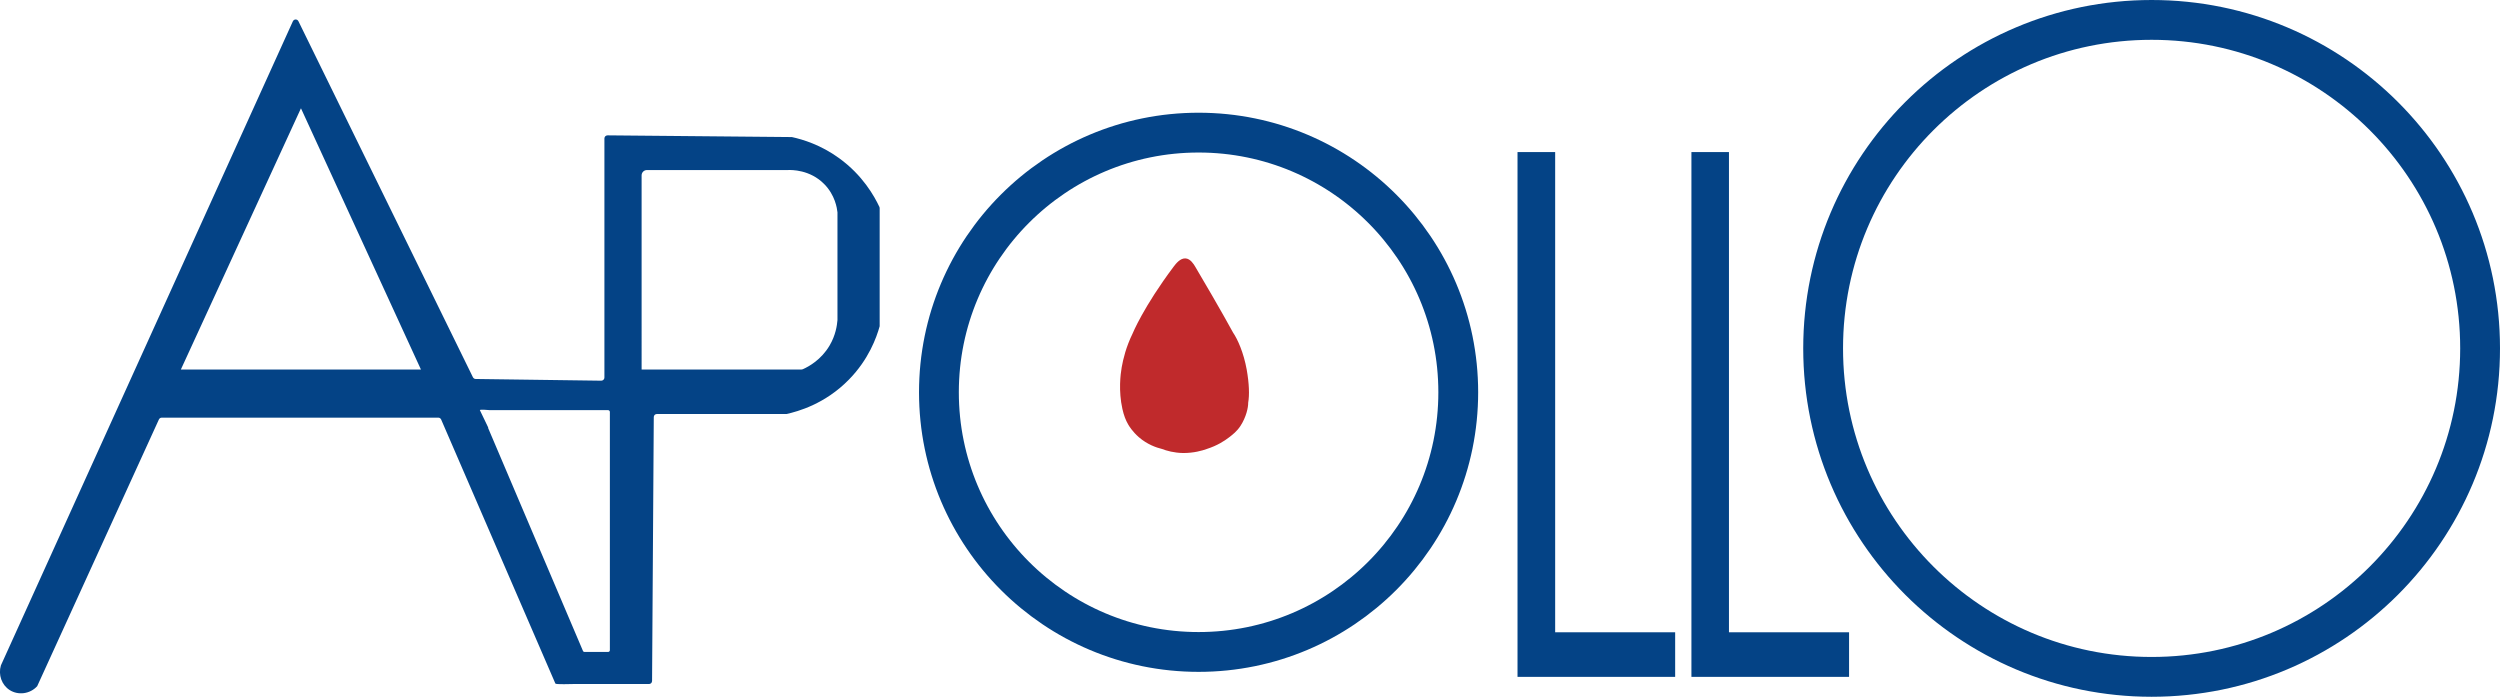 <?xml version="1.0" encoding="UTF-8"?>
<svg id="Camada_1" data-name="Camada 1" xmlns="http://www.w3.org/2000/svg" viewBox="0 0 219.8 61.26">
  <defs>
    <style>
      .cls-1 {
        fill: none;
        stroke: #044386;
        stroke-miterlimit: 10;
        stroke-width: 3.5px;
      }

      .cls-2 {
        fill: #044386;
      }

      .cls-2, .cls-3 {
        stroke-width: 0px;
      }

      .cls-3 {
        fill: #c02a2c;
      }
    </style>
  </defs>
  <path class="cls-2" d="m77.32,18.2c-.45-.96-1.48-2.8-3.54-4.29-1.61-1.17-3.19-1.65-4.16-1.86h-.06l-16.14-.15c-.16,0-.28.12-.28.27v21.03c0,.15-.13.27-.28.27l-11.04-.15c-.1,0-.19-.06-.24-.15L26.24,1.87c-.1-.21-.39-.21-.49,0C17.19,20.75,8.64,39.62.08,58.5c-.25.83.07,1.72.77,2.17.75.48,1.79.35,2.42-.34,3.57-7.82,7.13-15.63,10.7-23.45.05-.1.14-.16.25-.16h24.32c.1,0,.19.06.24.15l10.05,23.23c.05.09,1.43.04,1.53.04h6.7c.15,0,.27-.12.27-.27l.15-23.2c0-.15.12-.27.27-.27h11.4c.99-.22,3.39-.88,5.48-3.02,1.75-1.78,2.44-3.72,2.71-4.7v-10.37s0-.07-.02-.11Zm-61.42,14.29l10.56-22.97,10.55,22.97s-21.11,0-21.11,0Zm37.72,24.67c0,.09-.07.16-.16.16h-2.06c-.07,0-.13-.04-.15-.1l-8.33-19.58v-.06s-.73-1.52-.73-1.52c0-.09.79,0,.88,0h10.39c.09,0,.16.07.16.16,0,0,0,20.94,0,20.94Zm20.01-29.02c-.04.48-.16,1.34-.7,2.25-.74,1.25-1.83,1.84-2.32,2.06-.06.03-.12.04-.19.04h-14.01V15.42c0-.26.21-.47.47-.47h12.41c.27-.01,1.92-.05,3.18,1.24.95.96,1.12,2.11,1.16,2.48,0,0,0,9.47,0,9.47Z"/>
  <circle class="cls-1" cx="105.38" cy="34.49" r="22.83"/>
  <circle class="cls-1" cx="189.17" cy="30.63" r="28.88"/>
  <path class="cls-3" d="m102.15,39.47c.42.16,1.07.35,1.89.36.91,0,1.63-.2,2.07-.36.91-.29,1.55-.71,1.94-1.01.34-.26.7-.54,1.01-1.01.51-.78.69-1.64.68-2.04.12-.67.09-1.67-.13-2.92-.27-1.48-.79-2.65-1.2-3.25,0,0-1.04-1.93-3.33-5.8-.13-.22-.42-.69-.84-.72-.47-.04-.86.47-1.05.72-2.67,3.56-3.61,5.88-3.61,5.88-.58,1.19-.83,2.24-.96,2.97-.11.62-.29,2.08.06,3.66.13.58.29.99.51,1.37.08.14.38.63.94,1.12.74.64,1.53.91,2.02,1.03Z"/>
  <polygon class="cls-2" points="133.42 13.37 136.73 13.37 136.73 55.59 147.28 55.59 147.28 59.51 133.42 59.51 133.42 13.37"/>
  <polygon class="cls-2" points="148.71 13.37 152.01 13.37 152.01 55.59 162.57 55.59 162.57 59.51 148.71 59.51 148.71 13.37"/>
</svg>